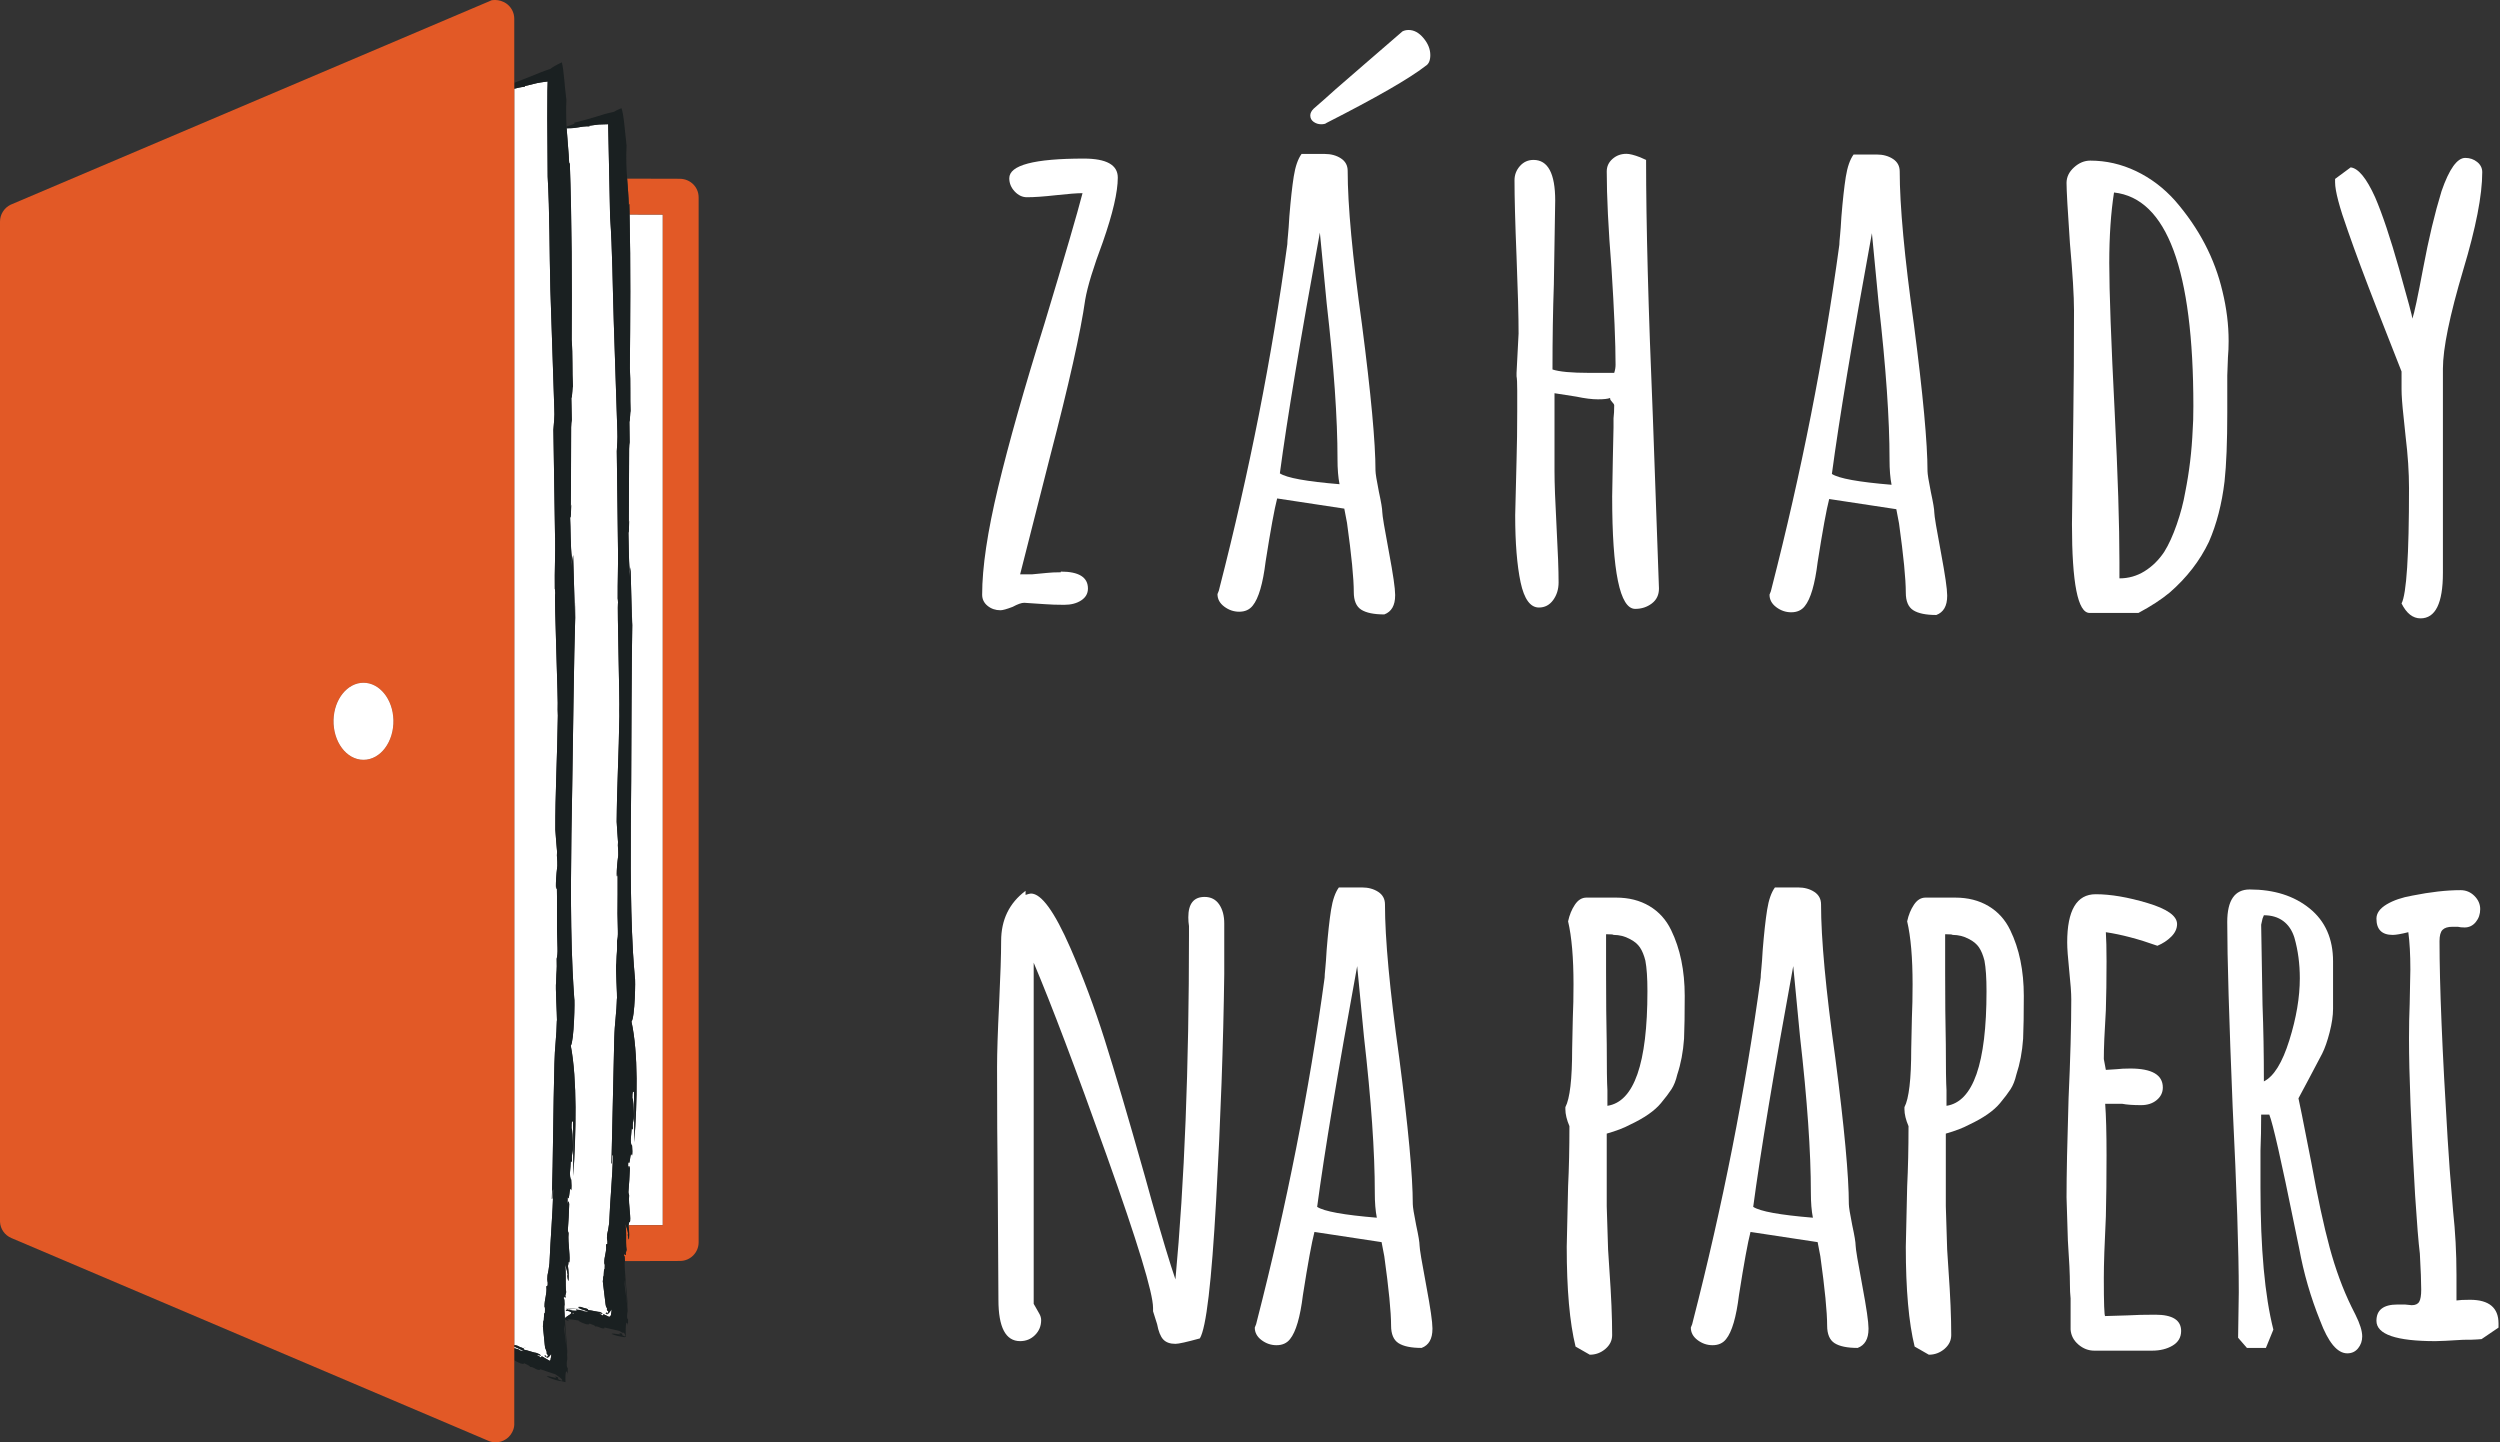<svg xmlns="http://www.w3.org/2000/svg" width="208" height="120" viewBox="0 0 208 120" fill="none">
  <rect x="0" y="0" width="208" height="120" fill="#333333" stroke="none"/>
  <path d="M51.151 60.37L51.284 59.68H50.454V59.233C50.454 59.044 50.57 58.86 50.942 58.86H51.319V58.273C51.319 58.273 50.977 58.226 50.649 58.226C49.966 58.226 49.52 58.556 49.52 59.154V59.68H48.76V60.37H49.52V62.037C49.672 62.056 49.828 62.065 49.987 62.065C50.146 62.065 50.302 62.055 50.454 62.037V60.37H51.151Z" fill="white"/>
  <path d="M42.809 112.049C42.803 112.055 42.797 112.055 42.787 112.049V112.033C42.798 112.038 42.803 112.049 42.809 112.049Z" fill="white"/>
  <path d="M43.161 112.354H43.295C43.215 112.29 42.995 112.226 42.787 112.172V112.065C42.803 112.065 42.824 112.065 42.851 112.07H42.856C43.038 112.172 43.413 112.285 43.413 112.354H43.467L43.617 112.429C43.51 112.424 43.333 112.391 43.162 112.354H43.161Z" fill="white"/>
  <path d="M46.315 79.768C46.342 80.903 46.293 80.565 46.267 81.754C46.203 82.022 46.342 84.394 46.342 84.972L46.331 84.87C46.31 86.24 46.149 87.156 46.128 88.495C46.026 92.227 46.02 96.301 45.913 99.755C46.015 99.782 45.908 98.995 46.037 98.952C45.983 100.986 45.801 103.042 45.715 105.104C45.678 105.468 45.603 105.923 45.555 106.089C45.49 106.753 45.603 106.48 45.566 106.957L45.459 107.026C45.518 107.728 45.293 108.054 45.304 108.718C45.352 108.755 45.347 108.991 45.336 109.227C45.207 109.243 45.298 109.917 45.202 109.917L45.208 109.923C45.192 110.067 45.202 110.169 45.17 110.345C45.186 110.479 45.256 111.17 45.32 111.871L45.353 112.134L45.374 112.182C45.401 112.23 45.411 112.278 45.428 112.316C45.465 112.412 45.492 112.481 45.503 112.514C45.492 112.519 45.482 112.525 45.476 112.525C45.46 112.605 45.556 112.755 45.594 112.717L45.567 112.846L45.556 112.814L45.529 112.937H45.513C45.465 112.894 45.411 112.825 45.385 112.76C45.374 112.798 45.331 112.814 45.277 112.798C45.358 112.852 45.449 112.91 45.545 112.975C45.642 112.921 45.749 112.83 45.856 112.643C45.898 112.83 45.802 113.006 45.802 113.157C45.78 113.173 45.748 113.194 45.727 113.221C45.534 113.104 45.283 112.959 45.079 112.841C45.042 112.841 45.026 113.007 44.903 112.894C44.833 112.75 44.828 112.868 44.651 112.734C44.753 112.75 44.758 112.739 44.779 112.739C44.812 112.739 44.833 112.75 44.86 112.755L44.994 112.809C44.977 112.734 44.924 112.696 44.87 112.664C44.822 112.643 44.79 112.632 44.613 112.557C44.49 112.568 43.923 112.354 43.547 112.278C43.676 112.225 43.526 112.171 43.349 112.102H43.334C43.243 112.064 43.152 112.027 43.087 111.978C42.954 111.936 42.852 111.909 42.787 111.909V7.383C43.023 7.324 43.258 7.255 43.687 7.212L43.649 7.164L44.554 6.944C44.742 6.896 44.742 6.906 44.822 6.89L44.988 6.858L45.566 6.777L45.545 7.575L45.534 9.835C45.545 11.446 45.55 13.069 45.566 14.691C45.737 17.7 45.711 20.966 45.791 24.093C45.909 27.445 46.027 31.086 46.118 33.988C46.16 34.684 46.08 35.177 46.043 35.761C46.08 38.427 46.134 41.795 46.182 44.799C46.182 44.74 46.188 44.686 46.188 44.654C46.214 46.244 46.134 47.444 46.16 48.991C46.182 48.991 46.182 49.227 46.198 49.344C46.096 49.606 46.46 58.495 46.396 59.041C46.401 59.201 46.412 59.373 46.412 59.544C46.369 62.826 46.187 66.215 46.203 69.032C46.251 69.648 46.294 70.333 46.348 70.853C46.305 71.346 46.385 71.442 46.369 72.046C46.181 73.567 46.257 74.467 46.332 73.674C46.358 74.927 46.332 76.185 46.343 77.304C46.358 77.819 46.369 78.327 46.385 78.852C46.401 79.296 46.369 79.537 46.316 79.768H46.315Z" fill="white"/>
  <path d="M47.723 109.227C47.75 109.265 47.739 109.302 47.691 109.313C47.562 109.286 47.6 109.255 47.723 109.227Z" fill="white"/>
  <path d="M48.832 109.077L48.799 109.066C48.881 109.066 48.881 109.072 48.832 109.077Z" fill="white"/>
  <path d="M51.53 59.572C51.492 62.607 51.316 65.75 51.305 68.363C51.342 68.926 51.375 69.563 51.417 70.045C51.38 70.505 51.45 70.591 51.439 71.148C51.246 72.561 51.31 73.386 51.385 72.658C51.401 73.82 51.374 74.987 51.374 76.015C51.385 76.492 51.396 76.968 51.407 77.455C51.417 77.862 51.39 78.092 51.337 78.296C51.358 79.345 51.31 79.04 51.278 80.138C51.197 80.405 51.364 82.895 51.337 83.206L51.326 83.029C51.299 84.298 51.133 85.144 51.107 86.386C51.026 89.856 50.94 93.609 50.871 96.811C50.978 96.844 50.86 96.104 51.005 96.067C50.951 97.957 50.758 99.858 50.683 101.764C50.64 102.107 50.566 102.524 50.517 102.685C50.453 103.29 50.566 103.043 50.538 103.488L50.42 103.547C50.49 104.2 50.255 104.5 50.276 105.11C50.324 105.142 50.324 105.367 50.308 105.587C50.185 105.598 50.287 106.224 50.179 106.224L50.185 106.229C50.174 106.363 50.179 106.454 50.152 106.614C50.169 106.748 50.244 107.391 50.324 108.034C50.361 108.349 50.404 108.756 50.441 108.724C50.479 108.805 50.506 108.864 50.517 108.885L50.49 108.906C50.479 109.003 50.581 109.115 50.613 109.073L50.592 109.196L50.581 109.174L50.554 109.292C50.543 109.303 50.469 109.244 50.41 109.147C50.425 109.19 50.436 109.233 50.447 109.271C50.42 109.282 50.383 109.282 50.329 109.255C50.388 109.282 50.447 109.314 50.511 109.351C50.618 109.303 50.741 109.18 50.87 108.939C50.913 109.105 50.821 109.308 50.827 109.437C50.784 109.469 50.741 109.523 50.693 109.571C50.538 109.501 50.361 109.415 50.211 109.341C50.179 109.346 50.195 109.517 50.061 109.415C49.997 109.287 49.938 109.4 49.858 109.298C49.954 109.255 50.034 109.298 50.131 109.324C50.072 109.174 49.916 109.191 49.858 109.143C49.836 109.18 49.226 109.019 48.894 108.993C49.011 108.928 48.851 108.891 48.68 108.848H48.621C48.514 108.853 48.396 108.859 48.278 108.864C48.257 108.864 48.236 108.87 48.214 108.87C48.391 108.95 48.792 109.03 48.766 109.089C48.792 109.089 48.814 109.084 48.83 109.078L48.969 109.137C48.873 109.143 48.701 109.137 48.536 109.115C48.268 109.147 47.904 109.185 47.721 109.228C47.695 109.169 47.588 109.094 47.406 109.04L47.234 109.067C48.005 109.233 47.041 109.485 47.004 109.704H46.993C46.95 109.099 46.934 108.617 46.971 108.542C46.971 108.291 46.956 107.985 46.891 108.044C46.923 107.621 47.009 108.178 47.062 107.873C47.051 107.862 47.03 107.894 47.03 107.803L47.105 107.509C47.014 106.85 47.121 105.886 47.009 105.196C47.062 105.394 47.169 105.619 47.228 106.069L47.196 106.144C47.212 106.208 47.233 106.561 47.298 106.561C47.325 106.139 47.314 105.78 47.25 105.33C47.266 105.255 47.282 105.164 47.298 105.094C47.287 105.094 47.282 105.105 47.271 105.105C47.303 104.96 47.314 104.971 47.335 105.02C47.335 105.025 47.341 105.041 47.341 105.057C47.496 104.789 47.228 103.397 47.303 102.621C47.271 102.401 47.271 102.61 47.245 102.321C47.298 101.534 47.336 100.993 47.357 100.163C47.298 99.906 47.266 99.885 47.212 100.206L47.223 99.58C47.389 100.142 47.368 98.418 47.523 99.039C47.556 98.857 47.556 98.482 47.523 98.139C47.486 98.102 47.427 98.048 47.416 97.609C47.465 96.999 47.459 97.159 47.486 96.645C47.534 96.522 47.556 96.704 47.593 96.688C47.523 95.906 47.695 96.003 47.668 95.275C47.647 94.809 47.625 93.904 47.55 93.883C47.539 93.256 47.604 93.256 47.668 93.32V92.817C47.7 94.445 47.7 96.163 47.695 97.85C47.93 94.177 48.027 89.835 47.486 86.997C47.759 86.686 47.84 83.115 47.775 83.045C47.721 82.301 47.679 81.557 47.641 80.797C47.417 76.004 47.513 70.789 47.609 65.403C47.663 62.415 47.754 54.298 47.861 51.23C47.872 50.984 47.877 50.738 47.882 50.486C47.882 50.373 47.888 50.261 47.888 50.143C47.888 50.175 47.882 50.207 47.882 50.239C47.877 50.427 47.871 50.55 47.867 50.683C47.861 50.855 47.856 51.042 47.84 51.385C47.786 49.511 47.733 47.808 47.684 46.186C47.647 46.475 47.604 46.523 47.55 47.203L47.578 46.368C47.465 45.608 47.481 43.852 47.433 43.027C47.497 43.204 47.518 42.556 47.524 41.977L47.486 42.207C47.524 40.033 47.497 37.496 47.518 35.552C47.518 35.273 47.551 35.081 47.572 34.947L47.535 33.084C47.615 33.212 47.631 31.868 47.669 32.227C47.594 30.894 47.663 29.55 47.562 28.275C47.594 23.516 47.578 18.456 47.407 13.524L47.358 13.648C47.316 12.641 47.208 11.698 47.144 10.67C48.129 10.687 48.166 10.499 49.05 10.51L49.013 10.462L49.795 10.36L50.095 10.349L50.598 10.333C50.652 12.898 50.705 15.452 50.759 18.027C50.957 20.817 50.968 23.837 51.064 26.733C51.166 29.844 51.278 33.212 51.364 35.905C51.391 36.542 51.343 37.003 51.316 37.549C51.348 39.98 51.386 43.032 51.418 45.779C51.434 47.251 51.38 48.359 51.391 49.8C51.407 49.8 51.407 50.014 51.418 50.121C51.343 50.373 51.573 58.597 51.525 59.106C51.525 59.256 51.53 59.411 51.53 59.572H51.53Z" fill="white"/>
  <path d="M43.328 112.376C43.32 112.368 43.312 112.36 43.297 112.353H43.404C43.396 112.36 43.374 112.368 43.328 112.376H43.328Z" fill="#1A2021"/>
  <path d="M43.556 112.109C43.632 112.109 43.67 112.102 43.655 112.086C43.776 112.109 43.715 112.117 43.556 112.109Z" fill="#1A2021"/>
  <path d="M47.883 50.239V50.319C47.889 50.26 47.889 50.202 47.889 50.143C47.889 50.175 47.883 50.207 47.883 50.239Z" fill="#1A2021"/>
  <path d="M47.488 86.996C47.761 86.686 47.841 83.114 47.777 83.044C47.723 82.3 47.681 81.556 47.643 80.796C47.418 76.004 47.514 70.789 47.611 65.402C47.664 62.414 47.755 54.297 47.862 51.229C47.873 50.983 47.878 50.737 47.884 50.485V50.319C47.878 50.464 47.873 50.57 47.868 50.683C47.862 50.854 47.857 51.041 47.841 51.384C47.787 49.51 47.734 47.807 47.686 46.185C47.649 46.474 47.605 46.522 47.552 47.203L47.579 46.367C47.467 45.607 47.483 43.851 47.434 43.026C47.498 43.203 47.52 42.555 47.525 41.977L47.488 42.207C47.525 40.033 47.499 37.495 47.52 35.551C47.52 35.273 47.552 35.08 47.574 34.946L47.537 33.083C47.617 33.211 47.633 31.868 47.67 32.226C47.595 30.893 47.665 29.549 47.563 28.275C47.596 23.515 47.58 18.455 47.408 13.524L47.36 13.647C47.317 12.64 47.21 11.698 47.146 10.669C47.146 10.627 47.14 10.579 47.14 10.525C47.103 9.85 47.087 9.117 47.124 8.314C47.054 7.81 47.001 7.141 46.942 6.579C46.889 6.006 46.83 5.503 46.744 5.187C46.31 5.39 45.989 5.567 45.801 5.728C45.459 5.84 45.17 5.947 44.924 6.044C44.661 6.151 44.415 6.252 44.174 6.349C43.746 6.515 43.322 6.691 42.787 6.889V7.382C43.023 7.323 43.258 7.254 43.687 7.211L43.649 7.163L44.554 6.943C44.741 6.895 44.741 6.906 44.821 6.889L44.988 6.857L45.566 6.777L45.544 7.574L45.533 9.834C45.544 11.445 45.55 13.068 45.566 14.69C45.737 17.699 45.71 20.965 45.791 24.093C45.908 27.444 46.026 31.085 46.117 33.987C46.16 34.684 46.08 35.176 46.042 35.76C46.08 38.426 46.133 41.794 46.181 44.798C46.181 44.739 46.187 44.685 46.187 44.653C46.214 46.243 46.133 47.443 46.16 48.99C46.181 48.99 46.181 49.226 46.198 49.343C46.096 49.606 46.46 58.494 46.396 59.04C46.401 59.2 46.411 59.372 46.411 59.543C46.369 62.825 46.187 66.215 46.203 69.031C46.251 69.647 46.293 70.332 46.347 70.852C46.304 71.345 46.384 71.441 46.369 72.046C46.181 73.566 46.256 74.466 46.331 73.673C46.358 74.926 46.331 76.184 46.342 77.303C46.358 77.818 46.369 78.326 46.385 78.851C46.401 79.295 46.369 79.536 46.315 79.767C46.342 80.902 46.294 80.564 46.267 81.753C46.203 82.021 46.342 84.393 46.342 84.971L46.331 84.869C46.31 86.24 46.15 87.155 46.128 88.494C46.026 92.226 46.021 96.3 45.914 99.754C46.016 99.781 45.908 98.994 46.037 98.951C45.983 100.985 45.801 103.041 45.716 105.103C45.678 105.467 45.603 105.922 45.555 106.088C45.491 106.752 45.603 106.479 45.566 106.956L45.459 107.025C45.518 107.727 45.293 108.053 45.304 108.717C45.352 108.754 45.347 108.99 45.336 109.226C45.208 109.242 45.299 109.916 45.202 109.916L45.208 109.922C45.192 110.066 45.202 110.168 45.171 110.345C45.187 110.478 45.256 111.169 45.321 111.87L45.353 112.133L45.374 112.181C45.401 112.229 45.412 112.277 45.428 112.315C45.465 112.411 45.492 112.48 45.503 112.513C45.492 112.518 45.482 112.524 45.476 112.524C45.461 112.604 45.557 112.754 45.594 112.717L45.567 112.845L45.556 112.813L45.53 112.936H45.514C45.465 112.893 45.412 112.824 45.385 112.759C45.374 112.797 45.331 112.813 45.278 112.797C45.358 112.851 45.449 112.909 45.545 112.974C45.642 112.92 45.749 112.829 45.856 112.642C45.899 112.829 45.802 113.006 45.802 113.156C45.781 113.172 45.749 113.193 45.727 113.22C45.535 113.103 45.283 112.958 45.08 112.84C45.042 112.84 45.026 113.006 44.903 112.894C44.833 112.749 44.828 112.867 44.651 112.733C44.753 112.749 44.758 112.738 44.78 112.738C44.812 112.738 44.834 112.749 44.86 112.755L44.994 112.808C44.978 112.733 44.925 112.695 44.871 112.663C44.822 112.642 44.79 112.631 44.614 112.556C44.49 112.567 43.923 112.353 43.548 112.277C43.676 112.224 43.526 112.17 43.35 112.101H43.334C43.243 112.064 43.152 112.026 43.088 111.977C42.954 111.935 42.852 111.908 42.788 111.908V112.031C42.799 112.036 42.804 112.047 42.809 112.047C42.804 112.053 42.798 112.053 42.788 112.047V112.064C42.804 112.064 42.825 112.064 42.852 112.069H42.857C43.039 112.171 43.414 112.283 43.414 112.353H43.468L43.618 112.427C43.511 112.422 43.334 112.39 43.163 112.353H43.297C43.216 112.288 42.997 112.224 42.788 112.171V113.172C42.895 113.247 43.072 113.338 43.307 113.439C43.666 113.53 43.532 113.439 43.613 113.424C43.794 113.515 44.159 113.659 44.084 113.729C44.394 113.713 44.491 113.916 44.806 113.98C45.069 114.002 44.791 113.927 44.973 113.927C45.358 114.056 45.899 114.248 46.215 114.345C46.381 114.484 46.938 114.8 46.745 114.875C46.038 114.65 46.82 114.687 46.161 114.51C46.578 114.837 45.583 114.398 45.497 114.521C45.749 114.687 46.268 114.837 46.653 114.928L46.552 114.875C46.686 114.907 46.857 114.955 47.05 114.998C47.034 114.64 47.039 114.275 47.103 114.072C47.173 114.233 47.216 114.088 47.232 114.399L47.237 113.842C47.216 113.762 47.195 113.676 47.184 113.821C47.13 113.526 47.157 113.302 47.195 113.119C47.21 113.119 47.2 112.953 47.184 112.718V112.67C47.21 112.611 47.195 112.225 47.162 111.872C47.13 111.492 47.093 111.015 47.055 110.544C47.034 110.255 47.013 109.966 46.996 109.704C46.954 109.099 46.938 108.617 46.975 108.542C46.975 108.29 46.959 107.985 46.895 108.044C46.927 107.621 47.013 108.177 47.066 107.872C47.055 107.861 47.034 107.894 47.034 107.803L47.108 107.508C47.017 106.85 47.125 105.886 47.012 105.195C47.066 105.394 47.173 105.618 47.232 106.068L47.2 106.143C47.216 106.208 47.237 106.561 47.302 106.561C47.328 106.138 47.318 105.779 47.253 105.33C47.269 105.254 47.286 105.163 47.302 105.094C47.291 105.094 47.286 105.105 47.275 105.105C47.307 104.96 47.318 104.971 47.339 105.019C47.339 105.024 47.344 105.041 47.344 105.057C47.499 104.789 47.232 103.397 47.307 102.62C47.275 102.401 47.275 102.61 47.248 102.32C47.302 101.533 47.339 100.993 47.361 100.163C47.302 99.906 47.27 99.884 47.216 100.206L47.227 99.579C47.393 100.142 47.372 98.417 47.527 99.038C47.559 98.856 47.559 98.482 47.527 98.139C47.49 98.101 47.43 98.048 47.42 97.609C47.468 96.998 47.463 97.159 47.49 96.645C47.538 96.522 47.559 96.704 47.596 96.688C47.527 95.906 47.698 96.002 47.672 95.274C47.65 94.809 47.629 93.904 47.554 93.882C47.543 93.256 47.607 93.256 47.672 93.32V92.817C47.704 94.444 47.704 96.163 47.698 97.85C47.934 94.177 48.03 89.834 47.49 86.996L47.488 86.996ZM46.979 110.202C46.984 110.228 46.984 110.26 46.984 110.293C47.011 110.582 47.038 110.978 47.07 111.358C47.102 111.685 47.129 112.038 47.145 112.306C47.124 112.108 47.102 111.904 47.081 111.722C47.006 111.154 46.947 110.603 46.947 110.555C46.947 110.399 46.974 110.298 46.98 110.201L46.979 110.202Z" fill="#1A2021"/>
  <path d="M32.731 59.904C32.774 61.697 31.666 63.212 30.241 63.212C28.817 63.212 27.709 61.697 27.752 59.904C27.8 58.169 28.908 56.809 30.241 56.809C31.574 56.809 32.683 58.169 32.731 59.904Z" fill="#E25926"/>
  <path d="M42.096 0.272C41.989 0.203 41.839 0.128 41.657 0.069C41.34 -0.022 41.073 -0.006 40.907 0.021L0.937 17.01L0.894 17.026C0.349 17.289 0 17.835 0 18.445V101.635C0.021 102.24 0.391 102.77 0.948 103.005L40.639 119.877C40.832 119.962 41.036 120 41.244 120C41.538 120 41.839 119.914 42.096 119.738C42.219 119.657 42.454 119.475 42.62 119.149C42.749 118.902 42.781 118.677 42.787 118.543V1.563C42.787 1.038 42.529 0.562 42.096 0.272H42.096ZM30.241 63.212C28.817 63.212 27.709 61.697 27.752 59.904C27.8 58.169 28.908 56.809 30.241 56.809C31.574 56.809 32.683 58.169 32.731 59.904C32.774 61.697 31.666 63.212 30.241 63.212Z" fill="#E25926"/>
  <path d="M52.066 101.94H52.044C52.044 101.908 52.039 101.876 52.033 101.849C52.044 101.881 52.055 101.908 52.066 101.94Z" fill="white"/>
  <path d="M55.144 17.851V101.935L52.296 101.94C52.312 101.876 52.323 101.811 52.333 101.758C52.328 101.758 52.322 101.763 52.312 101.763C52.349 101.63 52.355 101.64 52.376 101.689C52.381 101.7 52.381 101.705 52.387 101.721C52.547 101.475 52.269 100.184 52.344 99.472C52.323 99.263 52.317 99.451 52.285 99.188C52.339 98.46 52.382 97.957 52.408 97.197C52.339 96.95 52.317 96.934 52.254 97.223L52.269 96.65C52.441 97.175 52.414 95.574 52.585 96.152C52.623 95.981 52.623 95.638 52.591 95.317C52.548 95.284 52.484 95.231 52.478 94.824C52.526 94.262 52.511 94.406 52.553 93.93C52.602 93.817 52.623 93.989 52.666 93.967C52.586 93.25 52.768 93.341 52.741 92.661C52.719 92.233 52.698 91.392 52.612 91.37C52.606 90.797 52.671 90.797 52.741 90.851V90.385C52.773 91.895 52.778 93.485 52.768 95.048C53.025 91.643 53.116 87.622 52.537 84.993C52.826 84.704 52.886 81.401 52.821 81.336C52.762 80.651 52.709 79.955 52.666 79.253C52.414 74.809 52.473 69.985 52.516 64.995C52.532 62.227 52.548 54.709 52.607 51.871C52.613 51.684 52.613 51.496 52.613 51.309C52.607 51.486 52.602 51.657 52.591 52.01C52.548 50.276 52.505 48.696 52.463 47.197C52.436 47.448 52.414 47.502 52.372 48.032L52.388 47.368C52.307 46.662 52.318 45.034 52.286 44.273C52.328 44.434 52.339 43.834 52.344 43.299L52.317 43.513C52.328 41.489 52.339 39.149 52.344 37.345C52.35 37.093 52.366 36.906 52.387 36.794L52.366 35.064C52.425 35.193 52.441 33.79 52.468 34.341C52.414 33.083 52.479 31.809 52.404 30.615C52.441 26.492 52.479 22.123 52.382 17.845L55.145 17.85L55.144 17.851Z" fill="white"/>
  <path d="M58.126 16.421V103.364C58.126 104.216 57.431 104.912 56.573 104.912L51.996 104.923C51.99 104.698 51.974 104.435 51.915 104.494C51.947 104.098 52.033 104.612 52.087 104.328C52.076 104.323 52.054 104.355 52.059 104.264L52.135 103.996C52.076 103.632 52.092 103.161 52.092 102.705C52.092 102.438 52.081 102.175 52.044 101.94H52.065C52.124 102.106 52.21 102.309 52.263 102.657L52.242 102.705L52.231 102.727C52.252 102.785 52.273 103.118 52.333 103.118C52.344 102.973 52.349 102.839 52.349 102.705C52.349 102.475 52.327 102.24 52.29 101.977C52.29 101.966 52.295 101.951 52.295 101.94L55.144 101.934V17.851L52.381 17.845C52.381 17.77 52.381 17.695 52.376 17.62C52.37 17.395 52.365 17.176 52.359 16.951L52.317 17.064C52.295 16.314 52.231 15.607 52.178 14.863L56.579 14.874C57.457 14.895 58.126 15.575 58.126 16.421Z" fill="#E25926"/>
  <path d="M52.537 84.993C52.826 84.704 52.885 81.401 52.82 81.336C52.761 80.651 52.708 79.955 52.665 79.254C52.413 74.809 52.472 69.985 52.515 64.995C52.531 62.227 52.547 54.709 52.606 51.871C52.612 51.684 52.612 51.497 52.612 51.309C52.606 51.486 52.601 51.657 52.59 52.011C52.547 50.276 52.505 48.696 52.462 47.197C52.435 47.448 52.414 47.502 52.371 48.032L52.387 47.368C52.306 46.662 52.317 45.034 52.285 44.273C52.328 44.434 52.339 43.834 52.344 43.299L52.317 43.513C52.328 41.489 52.338 39.149 52.344 37.345C52.349 37.094 52.365 36.906 52.387 36.794L52.365 35.064C52.424 35.193 52.44 33.79 52.467 34.341C52.413 33.083 52.478 31.809 52.403 30.615C52.44 26.492 52.478 22.123 52.381 17.845C52.381 17.77 52.381 17.695 52.376 17.62C52.37 17.395 52.365 17.176 52.36 16.951L52.317 17.063C52.296 16.314 52.232 15.607 52.178 14.863C52.119 14.027 52.076 13.149 52.13 12.116C52.071 11.553 52.001 10.932 51.942 10.328C51.878 9.744 51.803 9.257 51.706 9C51.439 9.101 51.23 9.203 51.086 9.3C50.421 9.444 50.009 9.578 49.576 9.717C49.041 9.872 48.505 10.033 47.744 10.22C47.991 10.263 47.477 10.413 47.14 10.526C47.14 10.579 47.145 10.628 47.145 10.671C48.13 10.687 48.168 10.499 49.051 10.51L49.014 10.462L49.796 10.36L50.096 10.349L50.599 10.333C50.653 12.898 50.706 15.452 50.76 18.027C50.958 20.817 50.969 23.837 51.065 26.733C51.167 29.845 51.28 33.212 51.365 35.905C51.392 36.542 51.344 37.003 51.317 37.549C51.35 39.98 51.387 43.032 51.419 45.779C51.435 47.252 51.382 48.36 51.392 49.8C51.408 49.8 51.408 50.014 51.419 50.122C51.344 50.373 51.574 58.597 51.526 59.106C51.526 59.256 51.532 59.411 51.532 59.572C51.494 62.608 51.317 65.751 51.307 68.363C51.344 68.926 51.376 69.563 51.419 70.045C51.382 70.505 51.451 70.591 51.441 71.148C51.248 72.561 51.312 73.386 51.387 72.658C51.403 73.82 51.376 74.987 51.376 76.015C51.387 76.492 51.397 76.968 51.408 77.455C51.419 77.862 51.392 78.092 51.338 78.296C51.36 79.345 51.312 79.04 51.28 80.138C51.199 80.405 51.365 82.895 51.338 83.206L51.328 83.029C51.301 84.298 51.135 85.144 51.108 86.386C51.028 89.856 50.942 93.609 50.873 96.811C50.979 96.844 50.862 96.105 51.006 96.067C50.953 97.957 50.76 99.858 50.685 101.764C50.642 102.107 50.567 102.524 50.519 102.685C50.454 103.29 50.567 103.043 50.54 103.488L50.422 103.547C50.492 104.2 50.256 104.5 50.278 105.11C50.326 105.143 50.326 105.367 50.31 105.587C50.186 105.598 50.288 106.224 50.181 106.224L50.186 106.229C50.175 106.363 50.181 106.454 50.154 106.615C50.17 106.748 50.245 107.391 50.325 108.034C50.363 108.349 50.406 108.757 50.443 108.724C50.481 108.805 50.507 108.864 50.518 108.885L50.492 108.907C50.481 109.003 50.583 109.116 50.615 109.073L50.593 109.196L50.583 109.175L50.556 109.292C50.545 109.303 50.47 109.244 50.411 109.148C50.427 109.19 50.438 109.233 50.448 109.271C50.421 109.282 50.384 109.282 50.33 109.255C50.389 109.282 50.448 109.314 50.513 109.351C50.619 109.303 50.743 109.18 50.871 108.939C50.914 109.105 50.823 109.308 50.828 109.437C50.786 109.469 50.743 109.523 50.695 109.571C50.539 109.501 50.363 109.416 50.213 109.341C50.18 109.346 50.197 109.517 50.063 109.416C49.998 109.287 49.939 109.4 49.859 109.298C49.956 109.255 50.036 109.298 50.132 109.325C50.074 109.175 49.918 109.191 49.859 109.143C49.838 109.18 49.228 109.019 48.895 108.993C49.013 108.928 48.853 108.891 48.681 108.848C48.719 108.843 48.756 108.843 48.783 108.837C48.745 108.837 48.713 108.843 48.671 108.843C48.585 108.816 48.499 108.789 48.44 108.757C48.21 108.698 48.049 108.72 48.135 108.784C48.114 108.81 48.145 108.837 48.21 108.869H48.215C48.392 108.95 48.794 109.03 48.767 109.089C48.794 109.089 48.815 109.084 48.831 109.078L48.799 109.067C48.879 109.067 48.879 109.072 48.831 109.078L48.97 109.137C48.874 109.142 48.703 109.137 48.537 109.115C48.585 109.11 48.628 109.104 48.665 109.099C48.537 109.029 48.141 108.97 47.916 108.933C47.905 108.987 47.985 109.008 47.974 109.035H47.969C47.899 109.046 47.803 109.04 47.707 109.029H47.696C47.664 109.029 47.626 109.024 47.594 109.019H47.588L47.535 108.998C47.465 108.998 47.385 108.992 47.316 108.987H47.31C47.257 108.97 47.214 108.954 47.182 108.928C47.235 108.917 47.348 108.949 47.423 108.965C47.251 108.928 47.733 108.896 48.209 108.869C47.631 108.879 46.967 108.885 47.101 108.911C47.182 108.938 47.171 108.965 47.144 108.981C47.138 108.986 47.128 108.991 47.117 108.997C47.112 109.002 47.106 109.002 47.106 109.002C47.064 109.029 47.036 109.05 47.138 109.083L47.235 109.067C48.006 109.233 47.042 109.484 47.005 109.704C46.983 109.784 47.074 109.854 47.374 109.923C46.892 109.661 47.583 109.784 48.124 109.864C48.161 109.934 48.386 110.057 48.766 110.175C49.103 110.223 48.975 110.153 49.045 110.121C49.227 110.196 49.575 110.292 49.51 110.367C49.778 110.314 49.885 110.506 50.185 110.528C50.426 110.523 50.158 110.474 50.324 110.453C50.694 110.539 51.213 110.656 51.508 110.726C51.583 110.769 51.684 110.828 51.791 110.892C51.867 110.86 51.958 110.854 52.038 111.144V111.186C51.443 111.047 52.102 110.988 51.492 110.903C51.931 111.175 50.956 110.854 50.897 110.988C51.16 111.122 51.652 111.218 52.016 111.261L51.914 111.218C51.963 111.224 52.016 111.229 52.075 111.234C52.054 110.838 52.038 110.303 52.118 110.03C52.182 110.164 52.23 110.019 52.247 110.303L52.258 109.794C52.236 109.719 52.215 109.644 52.204 109.783C52.151 109.521 52.177 109.307 52.215 109.13C52.231 109.119 52.22 108.937 52.193 108.686C52.167 108.472 52.135 108.182 52.097 107.893C52.022 107.331 51.952 106.78 51.968 106.812C51.968 106.662 51.99 106.566 52.006 106.475C52.049 107.155 52.182 108.584 52.209 108.74V108.713C52.268 108.429 51.872 105.152 51.995 104.949V104.922C51.989 104.697 51.974 104.435 51.915 104.494C51.947 104.097 52.033 104.611 52.086 104.328C52.075 104.322 52.054 104.354 52.059 104.263L52.134 103.996C52.076 103.632 52.091 103.16 52.091 102.705C52.091 102.437 52.081 102.175 52.043 101.939C52.043 101.907 52.038 101.875 52.032 101.848C52.043 101.881 52.054 101.907 52.065 101.939C52.123 102.105 52.209 102.309 52.263 102.657L52.241 102.705L52.23 102.726C52.252 102.785 52.273 103.117 52.332 103.117C52.343 102.973 52.348 102.839 52.348 102.705C52.348 102.475 52.327 102.239 52.289 101.977C52.289 101.966 52.295 101.95 52.295 101.939C52.311 101.875 52.322 101.811 52.332 101.757C52.327 101.757 52.322 101.763 52.311 101.763C52.348 101.629 52.354 101.639 52.375 101.688C52.38 101.699 52.38 101.704 52.386 101.72C52.547 101.474 52.268 100.183 52.343 99.472C52.322 99.263 52.316 99.45 52.285 99.188C52.338 98.46 52.381 97.956 52.408 97.196C52.338 96.95 52.317 96.933 52.253 97.222L52.269 96.65C52.44 97.174 52.413 95.573 52.584 96.151C52.622 95.98 52.622 95.638 52.59 95.316C52.547 95.284 52.483 95.231 52.477 94.823C52.526 94.261 52.51 94.406 52.553 93.929C52.601 93.817 52.622 93.988 52.665 93.967C52.585 93.249 52.767 93.34 52.74 92.66C52.718 92.232 52.697 91.391 52.611 91.369C52.606 90.797 52.67 90.797 52.74 90.85V90.384C52.772 91.894 52.778 93.484 52.767 95.048C53.024 91.642 53.115 87.621 52.537 84.993V84.993ZM47.691 109.312C47.562 109.286 47.6 109.254 47.723 109.227C47.75 109.264 47.739 109.302 47.691 109.312ZM51.996 106.116C52.028 106.271 52.023 106.368 52.007 106.464C51.991 106.245 51.986 106.111 51.996 106.116Z" fill="#1A2021"/>
  <path d="M48.767 109.088C48.767 109.099 48.746 109.109 48.698 109.12C48.693 109.115 48.682 109.104 48.665 109.099C48.703 109.099 48.741 109.093 48.767 109.088Z" fill="#1A2021"/>
  <path d="M48.832 109.077L48.799 109.066C48.881 109.066 48.881 109.072 48.832 109.077Z" fill="#1A2021"/>
  <path d="M48.939 108.82C48.976 108.809 48.992 108.804 48.981 108.793C49.083 108.804 49.051 108.815 48.939 108.82Z" fill="#1A2021"/>
  <path d="M52.007 106.465C51.991 106.245 51.986 106.111 51.996 106.116C52.028 106.272 52.023 106.368 52.007 106.465Z" fill="#1A2021"/>
  <path d="M32.729 59.903C32.775 61.699 31.664 63.213 30.242 63.213C28.819 63.213 27.708 61.699 27.754 59.903C27.8 58.168 28.91 56.807 30.242 56.807C31.573 56.807 32.684 58.168 32.729 59.903Z" fill="white"/>
  <path d="M82.166 50.406C81.865 50.161 81.715 49.85 81.715 49.474C81.715 47.217 82.156 44.246 83.041 40.559C83.924 36.873 85.213 32.322 86.906 26.904C88.598 21.3 89.651 17.689 90.066 16.071C89.615 16.071 88.881 16.128 87.865 16.24C86.849 16.354 86.041 16.41 85.439 16.41C85.063 16.41 84.725 16.251 84.423 15.931C84.123 15.61 83.972 15.244 83.972 14.831C83.972 13.74 86.041 13.194 90.178 13.194C92.059 13.194 93 13.72 93 14.774C93 15.977 92.586 17.764 91.758 20.134C90.968 22.24 90.479 23.839 90.291 24.93C89.915 27.601 88.936 31.965 87.357 38.02L84.875 47.782H85.89L87.075 47.669C87.413 47.632 87.808 47.613 88.26 47.613V47.557C89.764 47.557 90.517 48.027 90.517 48.967C90.517 49.381 90.329 49.71 89.953 49.955C89.577 50.2 89.106 50.321 88.542 50.321C87.941 50.321 87.395 50.303 86.906 50.265L85.213 50.152C84.988 50.152 84.668 50.265 84.254 50.49C83.765 50.678 83.426 50.773 83.238 50.773C82.824 50.773 82.467 50.651 82.166 50.406L82.166 50.406Z" fill="white"/>
  <path d="M113.255 50.725C112.841 50.462 112.635 49.972 112.635 49.258C112.635 48.13 112.447 46.211 112.071 43.502L111.845 42.318L106.259 41.471C106.033 42.337 105.713 44.086 105.3 46.719C105.074 48.563 104.716 49.785 104.228 50.386C103.964 50.725 103.588 50.895 103.1 50.895C102.648 50.895 102.234 50.753 101.858 50.471C101.481 50.189 101.294 49.841 101.294 49.427L101.407 49.145L101.463 48.919C103.946 39.252 105.827 29.716 107.106 20.312C107.106 20.162 107.124 19.908 107.162 19.551C107.199 19.194 107.237 18.676 107.275 17.999C107.387 16.608 107.51 15.498 107.642 14.67C107.773 13.842 107.99 13.222 108.291 12.808H110.209C110.735 12.808 111.187 12.93 111.563 13.175C111.939 13.42 112.127 13.767 112.127 14.218C112.127 17.077 112.522 21.328 113.312 26.97C114.064 32.764 114.441 36.826 114.441 39.158C114.441 39.383 114.535 39.967 114.722 40.907C114.91 41.773 115.005 42.337 115.005 42.6C115.005 42.862 115.193 43.992 115.569 45.985C115.907 47.791 116.076 48.957 116.076 49.483V49.54C116.076 50.368 115.776 50.895 115.174 51.12C114.308 51.12 113.668 50.988 113.255 50.725ZM111.281 38.198C111.281 34.814 110.98 30.488 110.378 25.221L109.814 19.353C108.196 28.193 107.086 34.87 106.484 39.383C107.048 39.759 108.703 40.06 111.449 40.286C111.337 39.723 111.28 39.027 111.28 38.198H111.281ZM109.296 10.141C109.108 10.009 109.015 9.83 109.015 9.605C109.015 9.417 109.108 9.229 109.297 9.041L110.2 8.251C110.388 8.063 111.441 7.141 113.36 5.485L116.689 2.608C116.839 2.533 117.008 2.495 117.197 2.495C117.648 2.495 118.062 2.722 118.438 3.173C118.814 3.624 119.002 4.095 119.002 4.583C119.002 5.034 118.87 5.335 118.607 5.486C117.253 6.54 114.507 8.119 110.369 10.225C110.294 10.3 110.143 10.338 109.917 10.338C109.692 10.338 109.484 10.273 109.296 10.141V10.141Z" fill="white"/>
  <path d="M134.132 41.349L134.189 38.133L134.245 35.538V34.804C134.283 34.503 134.302 34.146 134.302 33.732C134.302 33.656 134.245 33.563 134.132 33.45C134.019 33.337 133.963 33.242 133.963 33.167V33.111C133.774 33.186 133.436 33.224 132.947 33.224C132.457 33.224 131.856 33.149 131.141 32.998C130.916 32.961 130.313 32.866 129.335 32.716V39.205C129.335 40.183 129.392 41.725 129.505 43.831C129.618 45.901 129.675 47.443 129.675 48.458C129.675 49.023 129.524 49.512 129.223 49.926C128.922 50.339 128.527 50.546 128.039 50.546C127.324 50.546 126.816 49.85 126.515 48.458C126.215 47.029 126.064 45.167 126.064 42.872L126.177 38.302C126.214 37.023 126.233 35.668 126.233 34.239V32.49C126.233 31.888 126.214 31.493 126.177 31.305V31.023L126.346 27.75C126.346 26.321 126.289 24.195 126.177 21.374C126.063 18.553 126.007 16.428 126.007 14.998C126.007 14.547 126.158 14.152 126.458 13.814C126.759 13.475 127.135 13.305 127.588 13.305C128.791 13.305 129.393 14.434 129.393 16.69L129.28 23.687C129.205 25.794 129.167 28.145 129.167 30.74C129.731 30.929 130.747 31.023 132.214 31.023H134.302C134.377 30.797 134.415 30.572 134.415 30.345C134.415 28.54 134.302 25.87 134.077 22.334C133.813 19.024 133.681 16.334 133.681 14.264C133.681 13.852 133.84 13.504 134.161 13.221C134.481 12.939 134.866 12.798 135.318 12.798C135.58 12.798 135.956 12.892 136.446 13.08L136.954 13.306C136.954 18.647 137.142 25.776 137.518 34.691L138.026 48.966C138.026 49.493 137.828 49.907 137.433 50.208C137.038 50.508 136.577 50.659 136.051 50.659C134.772 50.659 134.133 47.555 134.133 41.348L134.132 41.349Z" fill="white"/>
  <path d="M159.184 50.772C158.77 50.509 158.563 50.019 158.563 49.305C158.563 48.177 158.375 46.258 157.999 43.549L157.774 42.365L152.188 41.518C151.962 42.384 151.642 44.133 151.229 46.766C151.003 48.61 150.645 49.832 150.157 50.433C149.893 50.772 149.517 50.942 149.029 50.942C148.577 50.942 148.163 50.8 147.787 50.518C147.41 50.236 147.223 49.888 147.223 49.474L147.335 49.192L147.392 48.967C149.874 39.3 151.756 29.763 153.034 20.36C153.034 20.209 153.053 19.955 153.091 19.598C153.128 19.241 153.166 18.723 153.203 18.046C153.316 16.654 153.439 15.545 153.57 14.717C153.702 13.89 153.919 13.269 154.219 12.855H156.137C156.664 12.855 157.115 12.977 157.491 13.222C157.867 13.467 158.056 13.814 158.056 14.265C158.056 17.124 158.451 21.375 159.24 27.017C159.993 32.811 160.369 36.873 160.369 39.205C160.369 39.431 160.463 40.014 160.651 40.954C160.839 41.82 160.934 42.384 160.934 42.647C160.934 42.909 161.122 44.039 161.498 46.032C161.835 47.838 162.005 49.004 162.005 49.531V49.587C162.005 50.415 161.704 50.942 161.102 51.167C160.237 51.167 159.597 51.035 159.184 50.772ZM157.21 38.245C157.21 34.861 156.909 30.535 156.307 25.268L155.743 19.4C154.125 28.24 153.015 34.917 152.413 39.431C152.977 39.806 154.632 40.107 157.378 40.333C157.265 39.77 157.209 39.074 157.209 38.245H157.21Z" fill="white"/>
  <path d="M172.387 43.606L172.5 34.691C172.538 32.058 172.557 29.105 172.557 25.832C172.557 24.628 172.444 22.767 172.218 20.247C172.029 17.5 171.936 15.827 171.936 15.225C171.936 14.736 172.142 14.303 172.557 13.927C172.97 13.551 173.422 13.363 173.911 13.363C175.227 13.363 176.496 13.655 177.719 14.237C178.941 14.821 180.022 15.639 180.963 16.691C182.957 18.986 184.273 21.507 184.913 24.253C185.252 25.645 185.422 27.018 185.422 28.372C185.422 28.861 185.403 29.312 185.365 29.726L185.309 31.249V34.353C185.309 36.761 185.234 38.66 185.083 40.051C184.858 41.932 184.425 43.606 183.785 45.073C183.033 46.653 181.942 48.064 180.513 49.305C179.836 49.869 178.971 50.433 177.917 50.997H173.855C172.876 50.997 172.387 48.534 172.387 43.606ZM178.424 47.528C179.064 47.132 179.609 46.596 180.061 45.919C180.437 45.318 180.784 44.557 181.105 43.635C181.425 42.713 181.66 41.82 181.81 40.954C182.149 39.262 182.356 37.532 182.431 35.764C182.468 35.312 182.488 34.655 182.488 33.789C182.488 22.429 180.287 16.504 175.886 16.015C175.623 17.708 175.491 19.663 175.491 21.883C175.491 24.253 175.642 28.39 175.943 34.296C176.205 39.525 176.337 43.682 176.337 46.767V48.12C177.089 48.12 177.785 47.924 178.425 47.528L178.424 47.528Z" fill="white"/>
  <path d="M199.809 50.208C200.223 49.418 200.43 46.22 200.43 40.616C200.43 39.299 200.336 37.87 200.148 36.327L199.978 34.691C199.865 33.675 199.809 32.904 199.809 32.377V30.911C199.433 29.97 198.746 28.221 197.749 25.663C196.752 23.105 195.953 20.961 195.351 19.231C194.636 17.237 194.279 15.883 194.279 15.168V14.886L195.577 13.926C196.216 14.001 196.893 14.829 197.608 16.409C198.209 17.802 198.877 19.795 199.611 22.391C200.344 24.987 200.711 26.359 200.711 26.509C200.861 26.096 201.162 24.685 201.614 22.277C202.065 19.87 202.572 17.745 203.137 15.901C203.776 14.058 204.435 13.137 205.112 13.137C205.488 13.137 205.817 13.249 206.099 13.475C206.381 13.701 206.523 13.983 206.523 14.322C206.523 16.24 205.996 18.948 204.943 22.447C203.814 26.246 203.25 28.992 203.25 30.685V47.668C203.25 50.189 202.629 51.448 201.388 51.448C200.748 51.448 200.222 51.035 199.808 50.207L199.809 50.208Z" fill="white"/>
  <path d="M96.78 111.442C96.555 111.197 96.385 110.774 96.272 110.172L95.934 109.1V108.817C95.934 107.576 94.645 103.345 92.069 96.122C89.492 88.9 87.47 83.559 86.003 80.097V108.479L86.229 108.874C86.266 108.95 86.341 109.082 86.454 109.27C86.567 109.458 86.624 109.646 86.624 109.834C86.624 110.323 86.454 110.737 86.116 111.075C85.777 111.413 85.363 111.582 84.875 111.582C83.67 111.582 83.069 110.436 83.069 108.141L83.012 98.493C82.974 95.596 82.956 92.361 82.956 88.787C82.956 87.583 83.012 85.835 83.126 83.54C83.238 81.17 83.295 79.421 83.295 78.292C83.295 76.525 83.971 75.133 85.326 74.117V74.455C85.552 74.38 85.702 74.342 85.777 74.342C86.643 74.342 87.733 75.847 89.05 78.856C90.103 81.264 91.052 83.803 91.899 86.474C92.745 89.145 93.864 92.944 95.257 97.871L95.82 99.902C96.686 102.949 97.344 105.131 97.796 106.448C98.548 98.361 98.924 88.806 98.924 77.784V77.051C98.886 76.825 98.868 76.581 98.868 76.317C98.868 75.189 99.319 74.624 100.222 74.624C100.748 74.624 101.152 74.832 101.435 75.246C101.717 75.659 101.858 76.186 101.858 76.825V81.056C101.783 86.85 101.557 93.132 101.181 99.903C100.805 106.674 100.354 110.492 99.827 111.356C98.736 111.657 98.059 111.808 97.796 111.808C97.345 111.808 97.006 111.685 96.78 111.441V111.442Z" fill="white"/>
  <path d="M116.358 111.752C115.944 111.488 115.738 110.999 115.738 110.285C115.738 109.156 115.55 107.238 115.174 104.529L114.948 103.345L109.362 102.498C109.136 103.364 108.816 105.113 108.403 107.746C108.177 109.589 107.819 110.812 107.331 111.413C107.067 111.752 106.691 111.921 106.203 111.921C105.751 111.921 105.337 111.78 104.961 111.498C104.585 111.216 104.397 110.868 104.397 110.454L104.51 110.172L104.566 109.946C107.049 100.279 108.93 90.743 110.209 81.339C110.209 81.189 110.227 80.935 110.265 80.578C110.302 80.221 110.34 79.703 110.378 79.026C110.49 77.634 110.613 76.525 110.745 75.697C110.876 74.869 111.093 74.249 111.394 73.835H113.311C113.838 73.835 114.289 73.957 114.665 74.201C115.041 74.446 115.23 74.794 115.23 75.245C115.23 78.104 115.625 82.355 116.414 87.997C117.167 93.79 117.544 97.853 117.544 100.185C117.544 100.41 117.637 100.994 117.825 101.934C118.013 102.8 118.108 103.364 118.108 103.626C118.108 103.889 118.296 105.019 118.672 107.012C119.01 108.818 119.179 109.984 119.179 110.51V110.567C119.179 111.395 118.879 111.921 118.277 112.147C117.411 112.147 116.771 112.015 116.358 111.752ZM114.384 99.225C114.384 95.841 114.083 91.515 113.481 86.247L112.917 80.379C111.299 89.22 110.189 95.897 109.587 100.41C110.151 100.786 111.806 101.087 114.552 101.313C114.439 100.749 114.383 100.054 114.383 99.225H114.384Z" fill="white"/>
  <path d="M131.086 112.034C130.596 110.04 130.352 107.275 130.352 103.739L130.465 98.718C130.54 97.214 130.577 95.54 130.577 93.696C130.352 93.169 130.239 92.7 130.239 92.285V92.116C130.615 91.402 130.803 89.784 130.803 87.264L130.859 84.668C130.897 83.84 130.916 82.919 130.916 81.903C130.916 79.684 130.765 77.935 130.465 76.656C130.577 76.129 130.765 75.669 131.029 75.274C131.292 74.878 131.612 74.681 131.988 74.681H134.47C135.523 74.681 136.445 74.916 137.235 75.387C138.024 75.857 138.626 76.524 139.041 77.389C139.793 78.932 140.169 80.757 140.169 82.863C140.169 84.367 140.15 85.552 140.113 86.417C140.038 87.509 139.849 88.505 139.548 89.407C139.435 89.897 139.275 90.301 139.069 90.621C138.861 90.941 138.57 91.327 138.194 91.778C137.668 92.417 136.803 93.019 135.599 93.583C135.109 93.847 134.47 94.091 133.68 94.317V100.354L133.793 103.965L133.906 105.714C134.056 107.821 134.131 109.608 134.131 111.075C134.131 111.526 133.943 111.911 133.568 112.232C133.192 112.551 132.759 112.712 132.27 112.712L131.086 112.035V112.034ZM137.066 82.468C137.066 81.377 137.01 80.53 136.896 79.929C136.784 79.478 136.633 79.111 136.445 78.829C136.257 78.547 135.975 78.312 135.599 78.124C135.185 77.898 134.734 77.784 134.245 77.784C134.245 77.748 134.037 77.728 133.625 77.728V80.944C133.625 83.164 133.643 85.139 133.681 86.869C133.681 88.825 133.699 90.104 133.737 90.706V92.004C135.956 91.665 137.066 88.487 137.066 82.467V82.468Z" fill="white"/>
  <path d="M152.638 111.752C152.225 111.488 152.018 110.999 152.018 110.285C152.018 109.156 151.83 107.238 151.454 104.529L151.228 103.345L145.642 102.498C145.417 103.364 145.096 105.113 144.684 107.746C144.457 109.589 144.099 110.812 143.611 111.413C143.347 111.752 142.971 111.921 142.483 111.921C142.031 111.921 141.617 111.78 141.241 111.498C140.865 111.216 140.677 110.868 140.677 110.454L140.79 110.172L140.846 109.946C143.329 100.279 145.21 90.743 146.489 81.339C146.489 81.189 146.507 80.935 146.545 80.578C146.583 80.221 146.62 79.703 146.658 79.026C146.771 77.634 146.893 76.525 147.025 75.697C147.156 74.869 147.373 74.249 147.674 73.835H149.592C150.118 73.835 150.57 73.957 150.946 74.201C151.322 74.446 151.511 74.794 151.511 75.245C151.511 78.104 151.905 82.355 152.695 87.997C153.447 93.79 153.824 97.853 153.824 100.185C153.824 100.41 153.918 100.994 154.106 101.934C154.294 102.8 154.388 103.364 154.388 103.626C154.388 103.889 154.576 105.019 154.952 107.012C155.29 108.818 155.46 109.984 155.46 110.51V110.567C155.46 111.395 155.159 111.921 154.557 112.147C153.691 112.147 153.052 112.015 152.638 111.752ZM150.664 99.225C150.664 95.841 150.363 91.515 149.761 86.247L149.197 80.379C147.579 89.22 146.469 95.897 145.867 100.41C146.431 100.786 148.087 101.087 150.833 101.313C150.72 100.749 150.664 100.054 150.664 99.225H150.664Z" fill="white"/>
  <path d="M159.297 112.034C158.807 110.04 158.563 107.275 158.563 103.739L158.676 98.718C158.751 97.214 158.789 95.54 158.789 93.696C158.563 93.169 158.45 92.7 158.45 92.285V92.116C158.826 91.402 159.014 89.784 159.014 87.264L159.07 84.668C159.108 83.84 159.127 82.919 159.127 81.903C159.127 79.684 158.977 77.935 158.676 76.656C158.788 76.129 158.976 75.669 159.24 75.274C159.503 74.878 159.823 74.681 160.199 74.681H162.682C163.735 74.681 164.657 74.916 165.446 75.387C166.236 75.857 166.838 76.524 167.252 77.389C168.005 78.932 168.381 80.757 168.381 82.863C168.381 84.367 168.362 85.552 168.324 86.417C168.249 87.509 168.06 88.505 167.76 89.407C167.647 89.897 167.487 90.301 167.28 90.621C167.073 90.941 166.782 91.327 166.406 91.778C165.879 92.417 165.014 93.019 163.81 93.583C163.321 93.847 162.681 94.091 161.892 94.317V100.354L162.004 103.965L162.117 105.714C162.268 107.821 162.343 109.608 162.343 111.075C162.343 111.526 162.155 111.911 161.779 112.232C161.403 112.551 160.97 112.712 160.481 112.712L159.297 112.035V112.034ZM165.278 82.468C165.278 81.377 165.221 80.53 165.108 79.929C164.995 79.478 164.845 79.111 164.657 78.829C164.469 78.547 164.187 78.312 163.811 78.124C163.396 77.898 162.945 77.784 162.456 77.784C162.456 77.748 162.249 77.728 161.836 77.728V80.944C161.836 83.164 161.854 85.139 161.892 86.869C161.892 88.825 161.911 90.104 161.949 90.706V92.004C164.168 91.665 165.278 88.487 165.278 82.467V82.468Z" fill="white"/>
  <path d="M172.922 111.865C172.527 111.527 172.311 111.113 172.274 110.624V108.028C172.236 107.69 172.217 107.295 172.217 106.843C172.217 106.054 172.161 104.85 172.048 103.232L171.936 99.621C171.936 97.778 171.992 95.032 172.105 91.383C172.255 88.11 172.33 85.365 172.33 83.145C172.33 82.619 172.274 81.829 172.161 80.776C172.048 79.685 171.991 78.895 171.991 78.406C171.991 75.735 172.781 74.4 174.361 74.4C175.603 74.4 177.041 74.645 178.678 75.134C180.313 75.623 181.132 76.205 181.132 76.882C181.132 77.258 180.972 77.606 180.652 77.927C180.332 78.247 179.947 78.5 179.496 78.688C177.915 78.124 176.486 77.748 175.207 77.559C175.244 78.124 175.264 78.932 175.264 79.985C175.264 81.49 175.245 82.844 175.207 84.048C175.094 85.854 175.038 87.208 175.038 88.111L175.207 89.014L176.11 88.957C176.411 88.92 176.787 88.901 177.239 88.901C179.044 88.901 179.947 89.428 179.947 90.481C179.947 90.895 179.778 91.243 179.439 91.525C179.1 91.807 178.668 91.948 178.141 91.948C177.465 91.948 176.938 91.91 176.562 91.835H175.151C175.226 92.813 175.264 94.243 175.264 96.124C175.264 98.004 175.245 99.697 175.208 101.201C175.094 103.496 175.038 105.208 175.038 106.336C175.038 108.443 175.076 109.496 175.151 109.496L177.013 109.44C177.652 109.402 178.424 109.383 179.326 109.383C180.756 109.383 181.47 109.835 181.47 110.738C181.47 111.264 181.235 111.669 180.765 111.951C180.294 112.233 179.721 112.375 179.044 112.375H174.248C173.759 112.375 173.317 112.205 172.922 111.866L172.922 111.865Z" fill="white"/>
  <path d="M193.037 109.89C192.247 107.934 191.665 105.922 191.289 103.853L190.893 101.935C189.802 96.555 189.106 93.49 188.806 92.737H188.129C188.129 93.829 188.11 94.825 188.072 95.728V98.831C188.072 103.872 188.429 107.802 189.144 110.624L188.523 112.147H186.944L186.21 111.301L186.267 107.52C186.267 104.135 186.097 99 185.758 92.116C185.458 84.782 185.307 79.647 185.307 76.712C185.307 74.907 185.927 74.004 187.169 74.004C189.2 74.004 190.865 74.531 192.163 75.584C193.461 76.637 194.11 78.104 194.11 79.984V83.934C194.11 84.499 194.015 85.148 193.827 85.881C193.639 86.615 193.432 87.207 193.207 87.658L192.135 89.69L191.232 91.382L191.514 92.736L192.304 96.743C192.831 99.639 193.338 101.99 193.827 103.796C194.316 105.601 194.918 107.237 195.633 108.704L195.972 109.381C196.348 110.134 196.536 110.736 196.536 111.187C196.536 111.563 196.423 111.892 196.197 112.174C195.972 112.456 195.671 112.598 195.295 112.598C194.467 112.598 193.714 111.694 193.037 109.889V109.89ZM190.47 86.559C191.053 84.697 191.345 82.976 191.345 81.396C191.345 80.192 191.195 79.064 190.894 78.011C190.705 77.409 190.394 76.948 189.962 76.628C189.53 76.309 188.994 76.149 188.355 76.149L188.242 76.43L188.129 76.939L188.242 83.596C188.317 85.553 188.355 87.678 188.355 89.972C189.182 89.56 189.887 88.421 190.47 86.559Z" fill="white"/>
  <path d="M197.72 109.89C197.72 108.987 198.303 108.536 199.47 108.536H200.091L200.655 108.592C200.955 108.592 201.162 108.498 201.275 108.31C201.388 108.122 201.445 107.784 201.445 107.295C201.445 106.655 201.407 105.658 201.332 104.304C201.219 103.401 201.088 101.784 200.937 99.451C200.598 93.696 200.429 89.352 200.429 86.418C200.429 85.364 200.448 84.406 200.485 83.54L200.542 80.663C200.542 79.422 200.485 78.387 200.372 77.559C199.77 77.71 199.337 77.785 199.075 77.785C198.172 77.785 197.72 77.334 197.72 76.431C197.72 75.98 198.002 75.585 198.567 75.246C199.131 74.908 199.846 74.663 200.71 74.513C202.215 74.212 203.55 74.061 204.717 74.061C205.168 74.061 205.553 74.222 205.873 74.541C206.193 74.861 206.353 75.228 206.353 75.641C206.353 76.055 206.231 76.412 205.986 76.713C205.741 77.014 205.431 77.165 205.055 77.165C204.83 77.165 204.642 77.146 204.491 77.108H204.04C203.664 77.108 203.391 77.193 203.222 77.362C203.052 77.532 202.968 77.842 202.968 78.293C202.968 81.942 203.194 87.434 203.645 94.769C203.72 96.123 203.87 98.117 204.096 100.75C204.284 102.481 204.379 104.248 204.379 106.054V108.198C204.604 108.161 204.98 108.142 205.507 108.142C207.087 108.142 207.877 108.8 207.877 110.117V110.455L206.466 111.414C206.428 111.414 206.305 111.424 206.099 111.442C205.893 111.461 205.507 111.47 204.943 111.47C203.739 111.545 202.968 111.583 202.63 111.583C199.357 111.583 197.72 111.019 197.72 109.891V109.89Z" fill="white"/>
</svg>